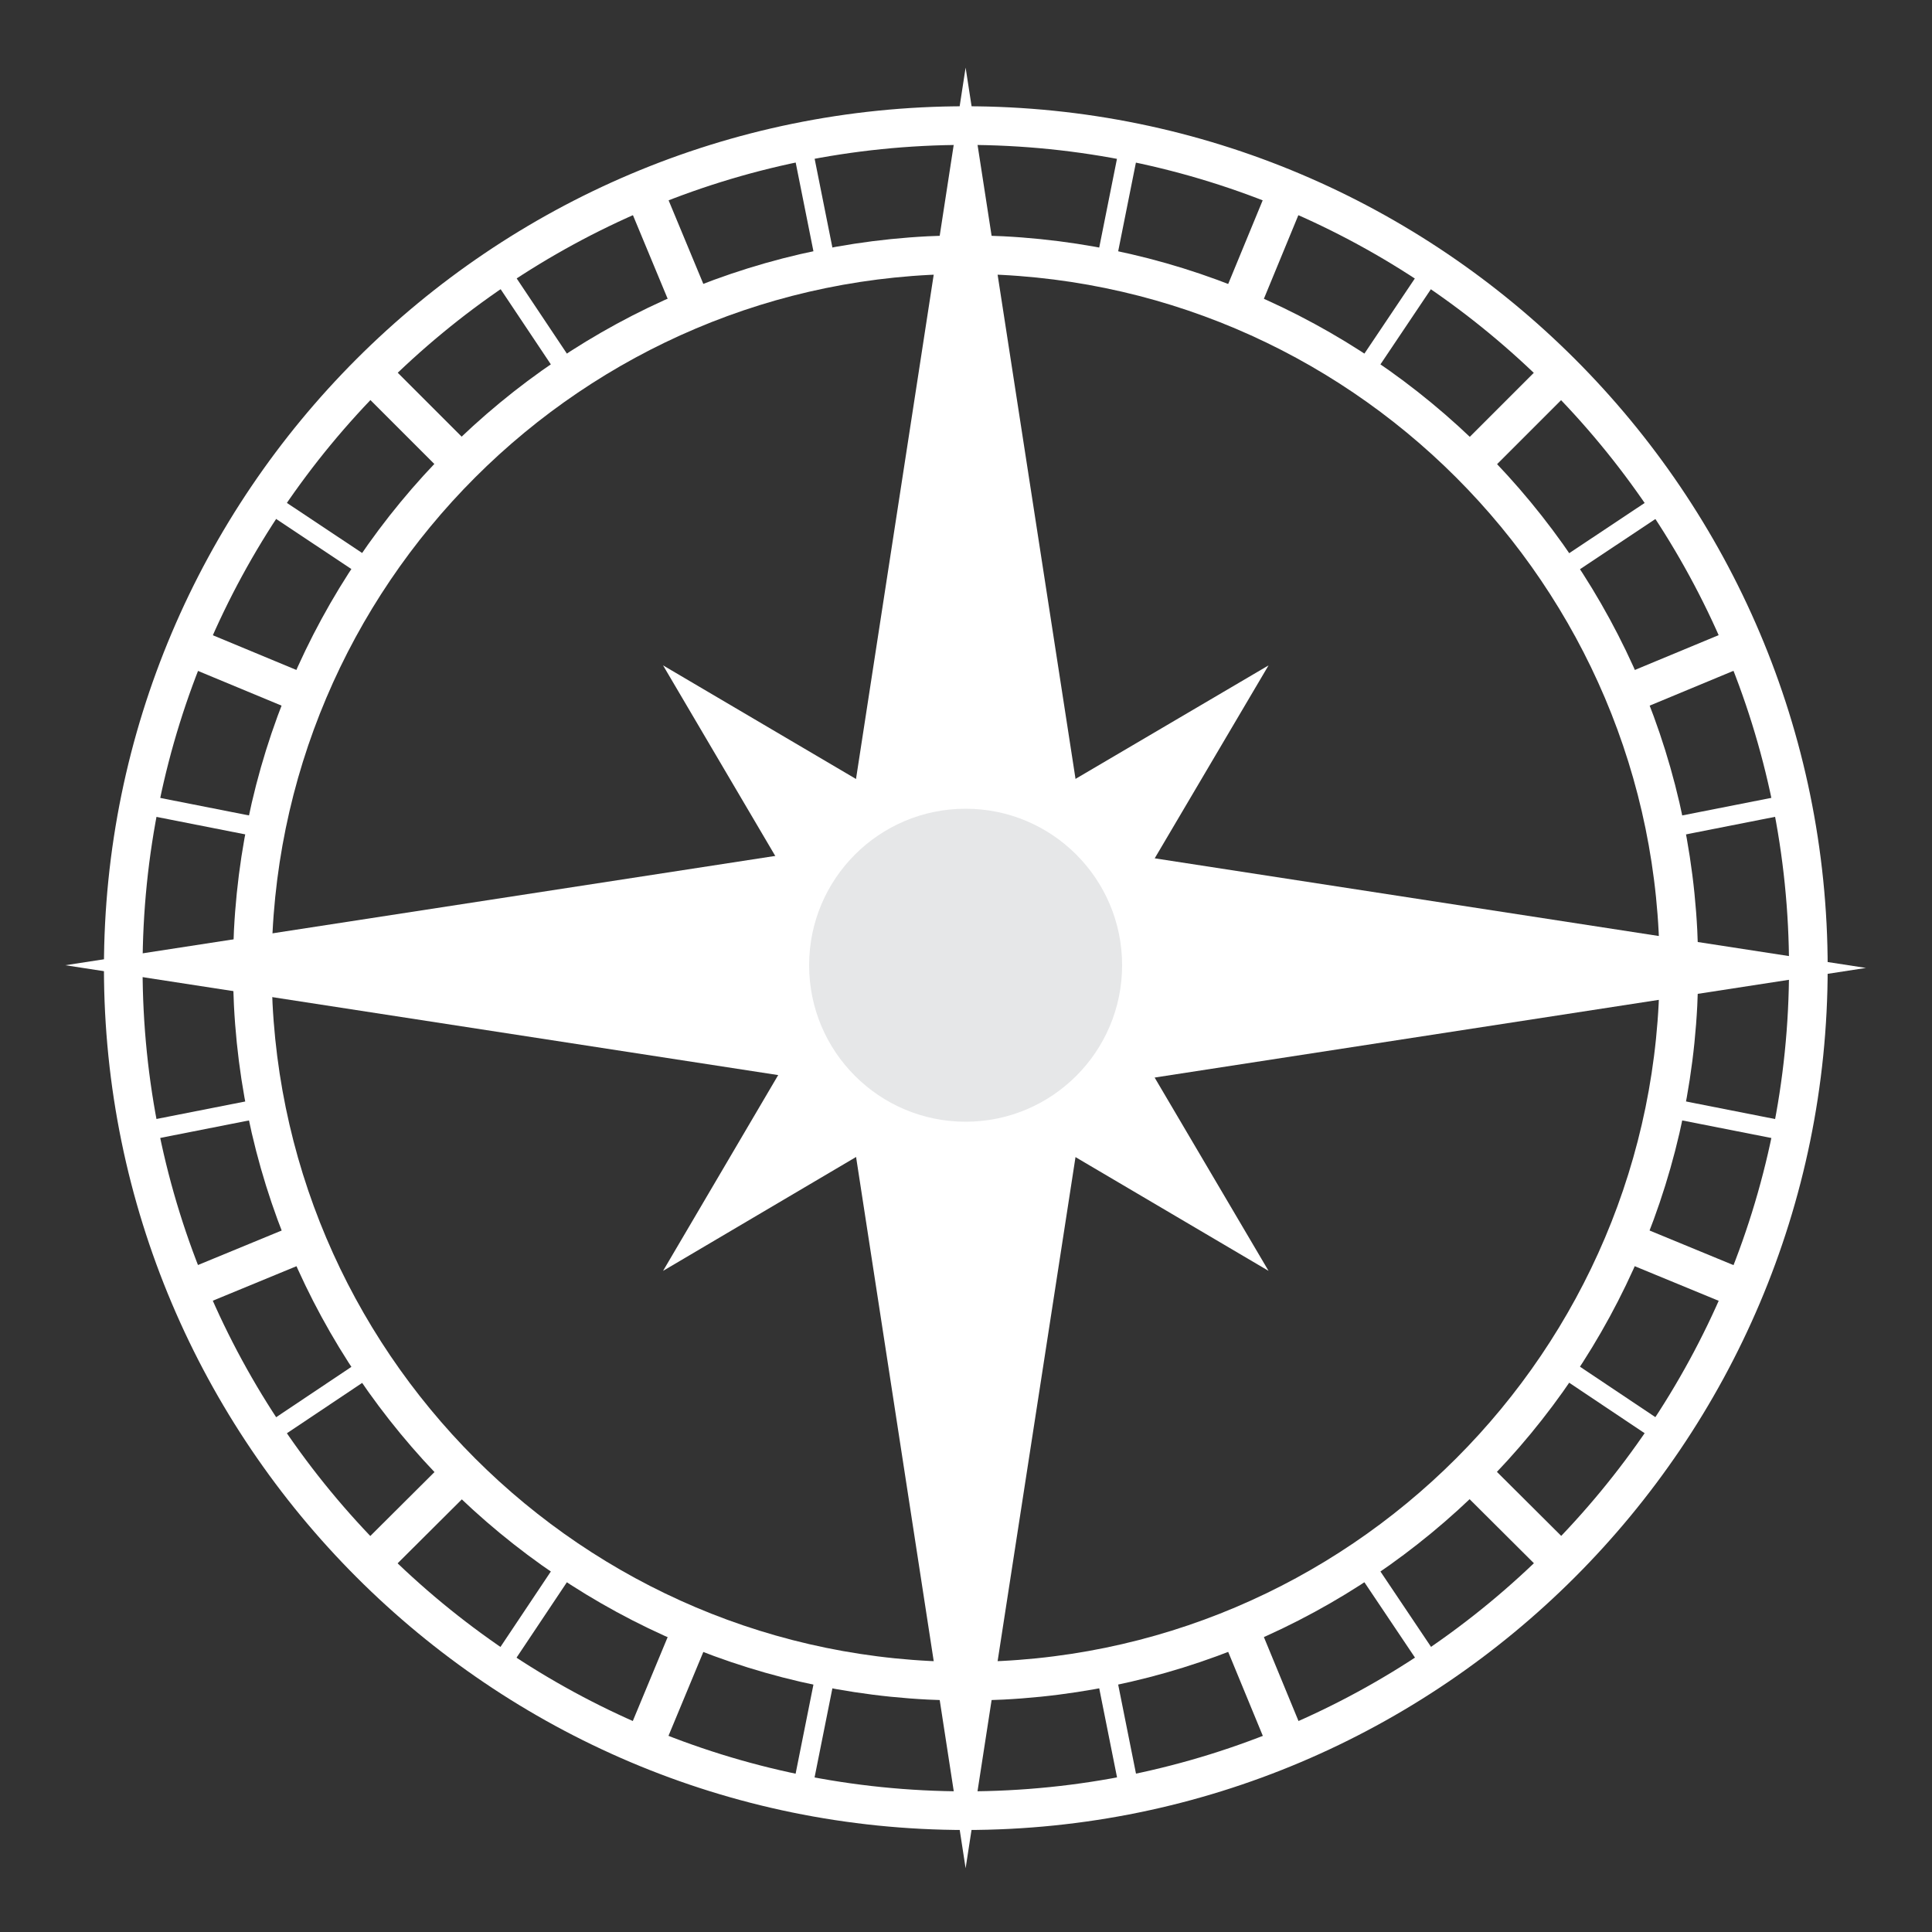 <?xml version="1.0" encoding="utf-8"?>
<!-- Generator: Adobe Illustrator 23.0.3, SVG Export Plug-In . SVG Version: 6.00 Build 0)  -->
<svg version="1.1" xmlns="http://www.w3.org/2000/svg" xmlns:xlink="http://www.w3.org/1999/xlink" x="0px" y="0px"
	 viewBox="0 0 50 50" style="enable-background:new 0 0 50 50;" xml:space="preserve">
<rect x="0" y="0" width="50" height="50" fill="#333333" stroke="none"/>
<style type="text/css">
	.st0{fill:none;stroke:#FFFFFF;stroke-miterlimit:10;}
	.st1{fill:none;stroke:#FFFFFF;stroke-width:0.5;stroke-miterlimit:10;}
	.st2{fill:#FFFFFF;}
	.st3{fill:#E6E7E8;}
</style>
<g id="Layer_1">
	<path class="st0" d="M24.99,46.86c-12.02,0-21.8-9.78-21.8-21.81c0-12.02,9.78-21.8,21.8-21.8c12.02,0,21.81,9.78,21.81,21.8
		C46.8,37.07,37.02,46.86,24.99,46.86z"/>
	<path class="st0" d="M24.99,6.59c-10.18,0-18.46,8.28-18.46,18.46s8.28,18.46,18.46,18.46s18.46-8.28,18.46-18.46
		S35.17,6.59,24.99,6.59z"/>
	<line class="st1" x1="20.71" y1="3.52" x2="21.4" y2="6.97"/>
	<line class="st0" x1="16.59" y1="4.77" x2="17.94" y2="8.02"/>
	<line class="st1" x1="12.8" y1="6.8" x2="14.75" y2="9.72"/>
	<line class="st0" x1="9.47" y1="9.53" x2="11.96" y2="12.02"/>
	<line class="st1" x1="6.74" y1="12.86" x2="9.67" y2="14.81"/>
	<line class="st0" x1="4.71" y1="16.65" x2="7.96" y2="18"/>
	<line class="st1" x1="3.46" y1="20.77" x2="6.91" y2="21.45"/>
	<line class="st1" x1="3.46" y1="29.33" x2="6.91" y2="28.65"/>
	<line class="st0" x1="4.71" y1="33.45" x2="7.96" y2="32.11"/>
	<line class="st1" x1="6.74" y1="37.25" x2="9.67" y2="35.29"/>
	<line class="st0" x1="9.47" y1="40.57" x2="11.96" y2="38.09"/>
	<line class="st1" x1="12.8" y1="43.3" x2="14.75" y2="40.38"/>
	<line class="st0" x1="16.59" y1="45.33" x2="17.94" y2="42.08"/>
	<line class="st1" x1="20.71" y1="46.58" x2="21.4" y2="43.13"/>
	<line class="st1" x1="29.28" y1="46.58" x2="28.59" y2="43.13"/>
	<line class="st0" x1="33.39" y1="45.33" x2="32.05" y2="42.08"/>
	<line class="st1" x1="37.19" y1="43.3" x2="35.23" y2="40.38"/>
	<line class="st0" x1="40.52" y1="40.57" x2="38.03" y2="38.09"/>
	<line class="st1" x1="43.25" y1="37.25" x2="40.32" y2="35.29"/>
	<line class="st0" x1="45.27" y1="33.45" x2="42.02" y2="32.11"/>
	<line class="st1" x1="46.52" y1="29.33" x2="43.07" y2="28.65"/>
	<line class="st1" x1="46.52" y1="20.77" x2="43.07" y2="21.45"/>
	<line class="st0" x1="45.27" y1="16.65" x2="42.02" y2="18"/>
	<line class="st1" x1="43.25" y1="12.86" x2="40.32" y2="14.81"/>
	<line class="st0" x1="40.52" y1="9.53" x2="38.03" y2="12.02"/>
	<line class="st1" x1="37.19" y1="6.8" x2="35.23" y2="9.72"/>
	<line class="st0" x1="33.39" y1="4.77" x2="32.05" y2="8.02"/>
	<line class="st1" x1="29.28" y1="3.52" x2="28.59" y2="6.97"/>
</g>
<g id="Layer_2">
	<g>
		<polygon class="st2" points="28.11,28.16 48.29,25.05 28.11,21.94 24.99,1.75 21.89,21.87 1.69,24.98 21.87,28.09 24.99,48.35 		
			"/>
	</g>
	<polygon class="st2" points="28.21,25.05 32.83,17.22 24.99,21.83 17.16,17.22 21.77,25.05 17.16,32.89 24.99,28.27 32.83,32.89 	
		"/>
	<circle class="st3" cx="24.99" cy="24.98" r="4.05"/>
</g>
</svg>
